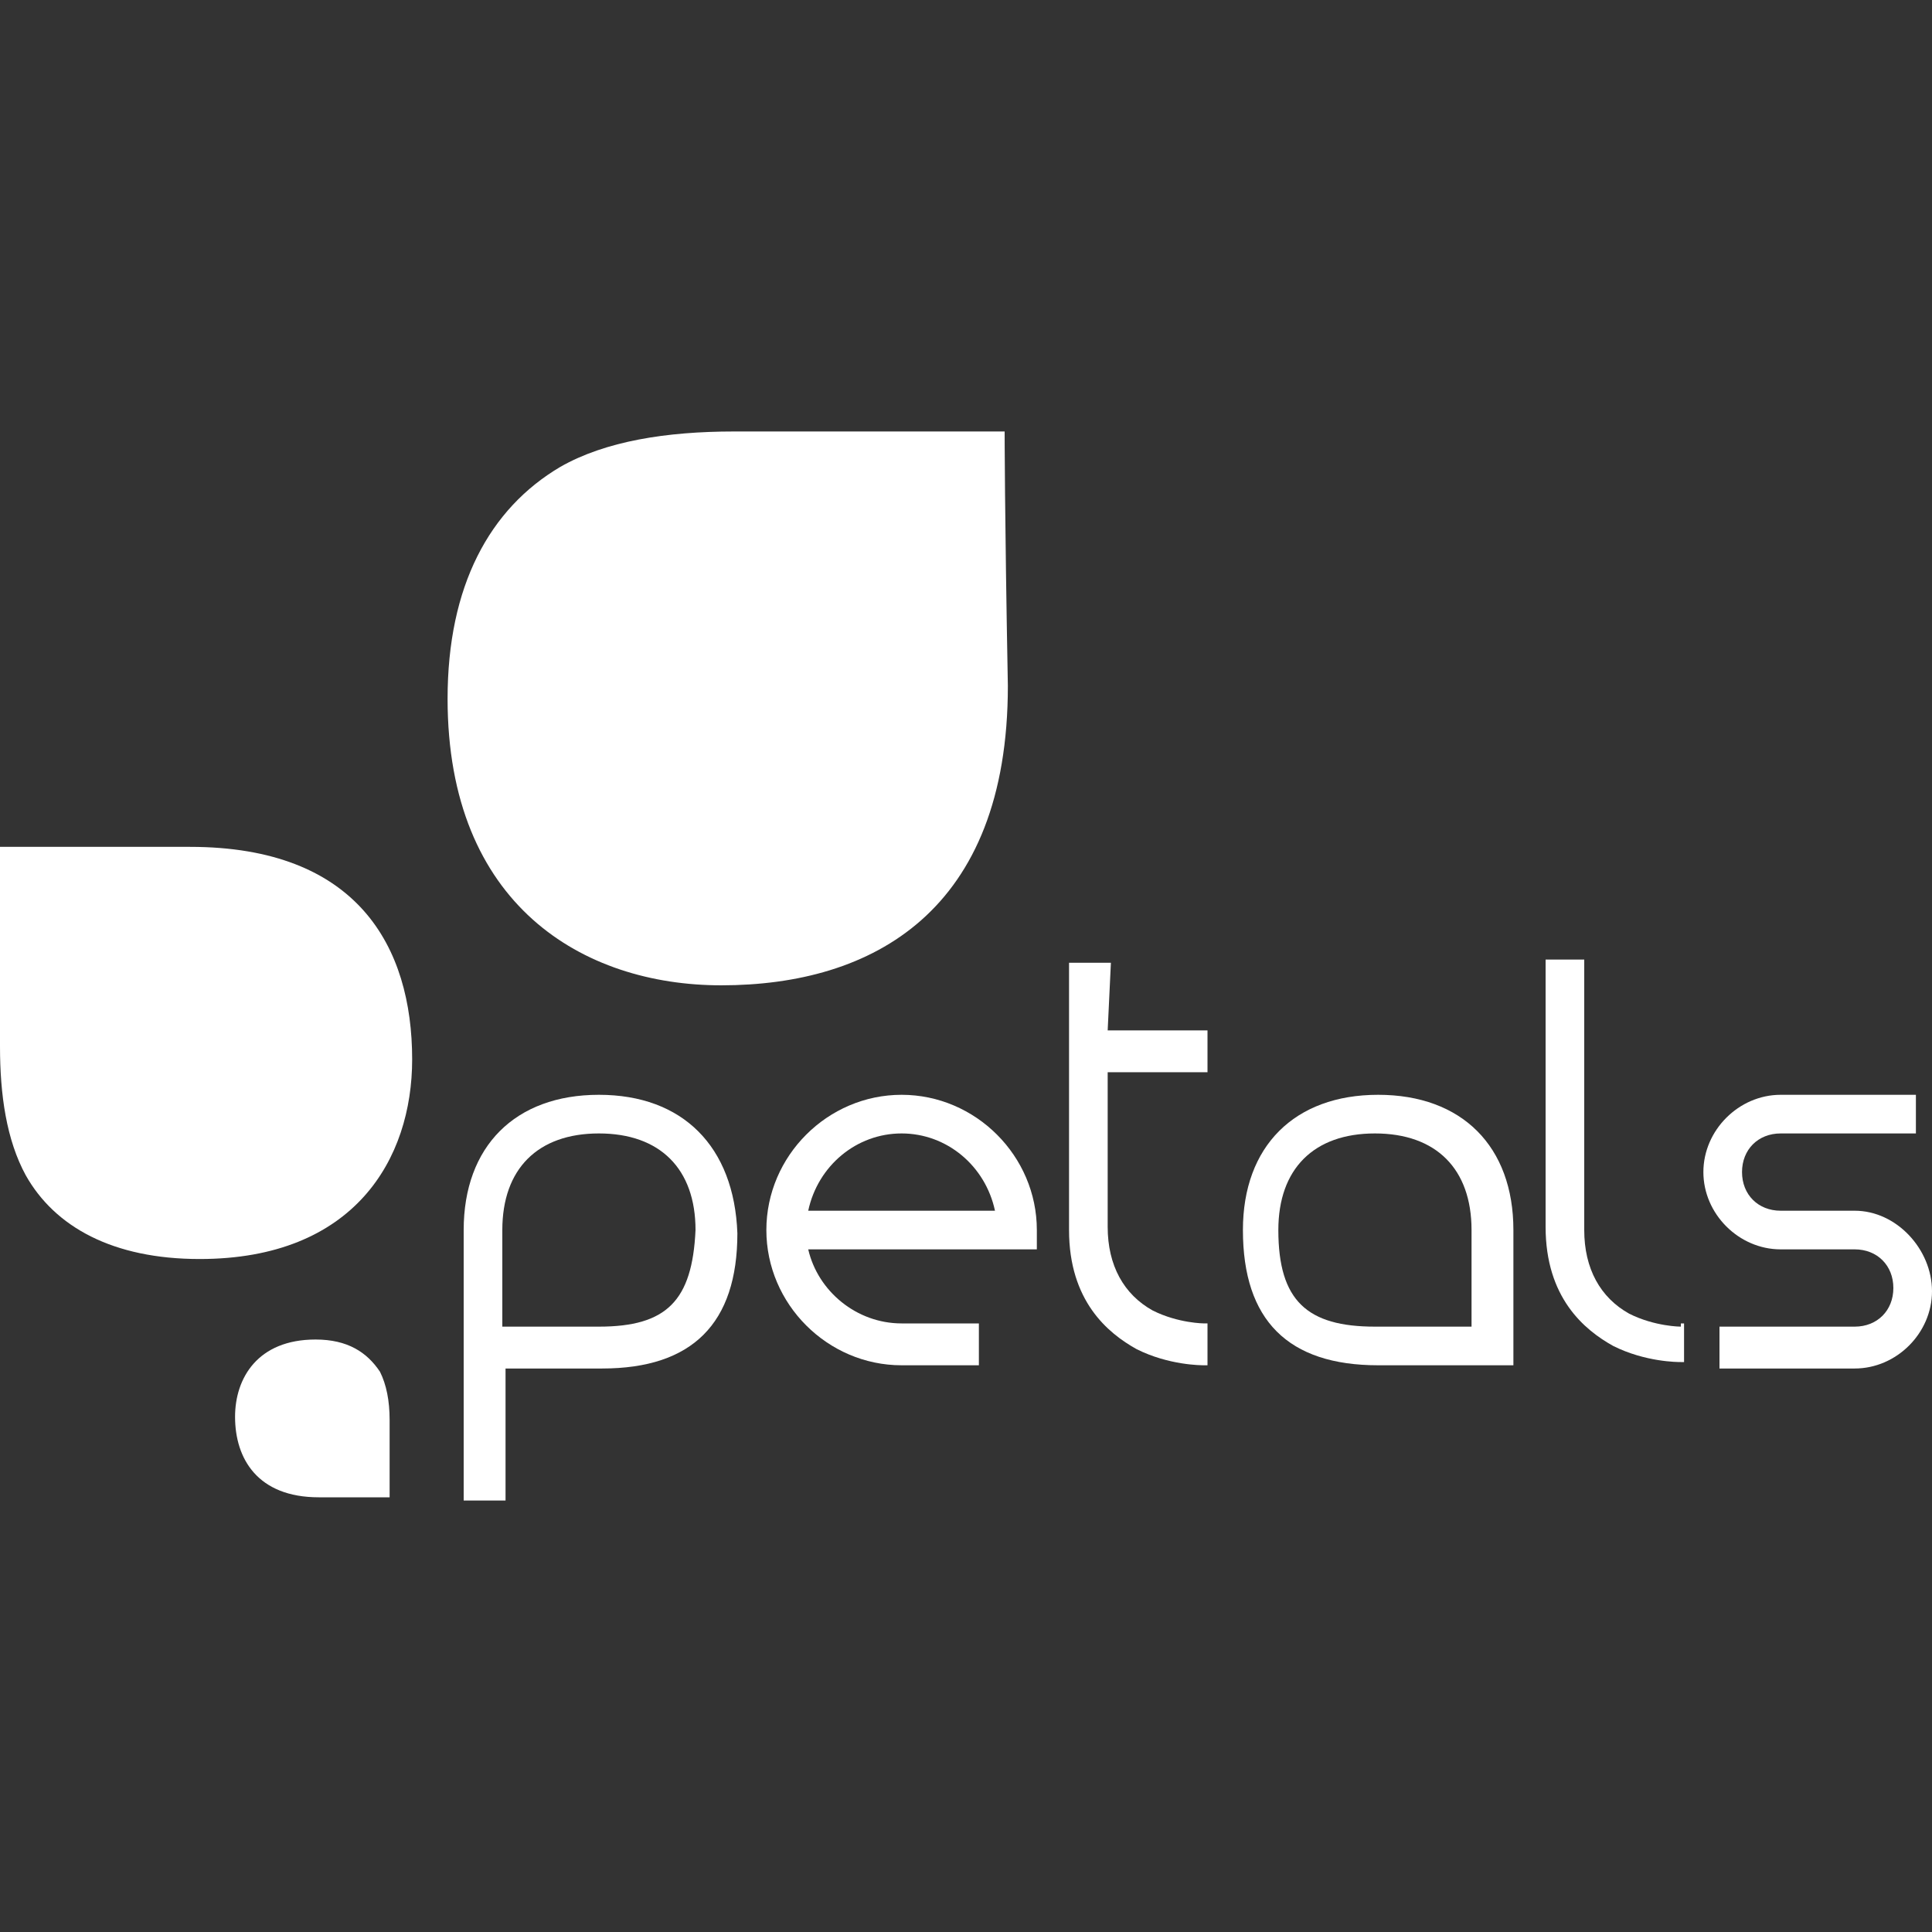 <?xml version="1.0" encoding="utf-8"?>
<!-- Generator: Adobe Illustrator 21.0.0, SVG Export Plug-In . SVG Version: 6.00 Build 0)  -->
<svg version="1.1" id="Calque_1" xmlns="http://www.w3.org/2000/svg" xmlns:xlink="http://www.w3.org/1999/xlink" x="0px" y="0px"
	 viewBox="0 0 60 60" style="enable-background:new 0 0 60 60;" xml:space="preserve">
<rect x="0" y="0" width="60" height="60" fill="#333333" stroke="none"/>
<style type="text/css">
	.st0{fill:#FFFFFF;}
</style>
<g>
	<g>
		<g>
			<g>
				<path class="st0" d="M42.8,34c-2.6,0-4.2,1.6-4.2,4.2c0,2.8,1.4,4.2,4.2,4.2H47v-4.2C47,35.6,45.4,34,42.8,34z M45.7,41.2h-3
					c-2.1,0-3-0.8-3-3c0-1.9,1.1-3,3-3c1.9,0,3,1.1,3,3V41.2z"/>
				<path class="st0" d="M28,34c-2.3,0-4.2,1.9-4.2,4.2s1.9,4.2,4.2,4.2h2.4v-1.3H28c-1.4,0-2.6-1-2.9-2.3h7.1v-0.6
					C32.2,35.9,30.3,34,28,34z M28,35.2c1.4,0,2.6,1,2.9,2.4h-5.8C25.4,36.2,26.6,35.2,28,35.2z"/>
				<path class="st0" d="M57.6,37.6h-2.3c-0.7,0-1.2-0.5-1.2-1.2c0-0.7,0.5-1.2,1.2-1.2h4.2V34h-4.2c-1.3,0-2.4,1.1-2.4,2.4
					s1.1,2.4,2.4,2.4h2.3c0.7,0,1.2,0.5,1.2,1.2c0,0.7-0.5,1.2-1.2,1.2h-4.2v1.3h4.2c1.3,0,2.4-1.1,2.4-2.4S58.9,37.6,57.6,37.6z"/>
				<path class="st0" d="M18.6,34c-2.6,0-4.2,1.6-4.2,4.2v3.3v1v4.1h1.3v-4.1h3c2.8,0,4.2-1.4,4.2-4.2C22.8,35.6,21.2,34,18.6,34z
					 M18.6,41.2h-3v-3c0-1.9,1.1-3,3-3c1.9,0,3,1.1,3,3C21.5,40.4,20.7,41.2,18.6,41.2z"/>
				<path class="st0" d="M52.2,41.2c0,0-0.8,0-1.6-0.4c-0.9-0.5-1.4-1.4-1.4-2.6v-8.4H48v8.3c0,2.2,1.2,3.2,2.1,3.7
					c1,0.5,2,0.5,2.1,0.5h0.1v-1.1v-0.1H52.2z"/>
				<path class="st0" d="M34.5,29.9h-1.3v8.3c0,2.2,1.2,3.2,2.1,3.7c1,0.5,2,0.5,2.1,0.5h0.1v-1.3h-0.1c0,0-0.8,0-1.6-0.4
					c-0.9-0.5-1.4-1.4-1.4-2.6v-4.8h3.1v-1.3h-3.1L34.5,29.9L34.5,29.9z"/>
			</g>
		</g>
	</g>
	<path class="st0" d="M31.2,13.4c0,0-3.9,0-8.4,0c-2.1,0-4,0.3-5.4,1.1c-2.2,1.3-3.5,3.7-3.5,7.2c0,6.4,4.2,8.9,8.5,8.9
		c4.7,0,8.9-2.3,8.9-9.3C31.2,15.9,31.2,13.4,31.2,13.4z"/>
	<path class="st0" d="M0,26.3c0,0,0,2.9,0,6.2c0,1.5,0.2,2.9,0.8,4c0.9,1.6,2.7,2.6,5.4,2.6c4.8,0,6.6-3.1,6.6-6.2
		c0-3.5-1.7-6.6-6.9-6.6C1.9,26.3,0,26.3,0,26.3z"/>
	<path class="st0" d="M12.1,46.5c0,0,0-1.1,0-2.4c0-0.6-0.1-1.1-0.3-1.5c-0.4-0.6-1-1-2-1c-1.8,0-2.5,1.2-2.5,2.4
		c0,1.3,0.7,2.5,2.6,2.5C11.4,46.5,12.1,46.5,12.1,46.5z"/>
</g>
</svg>
